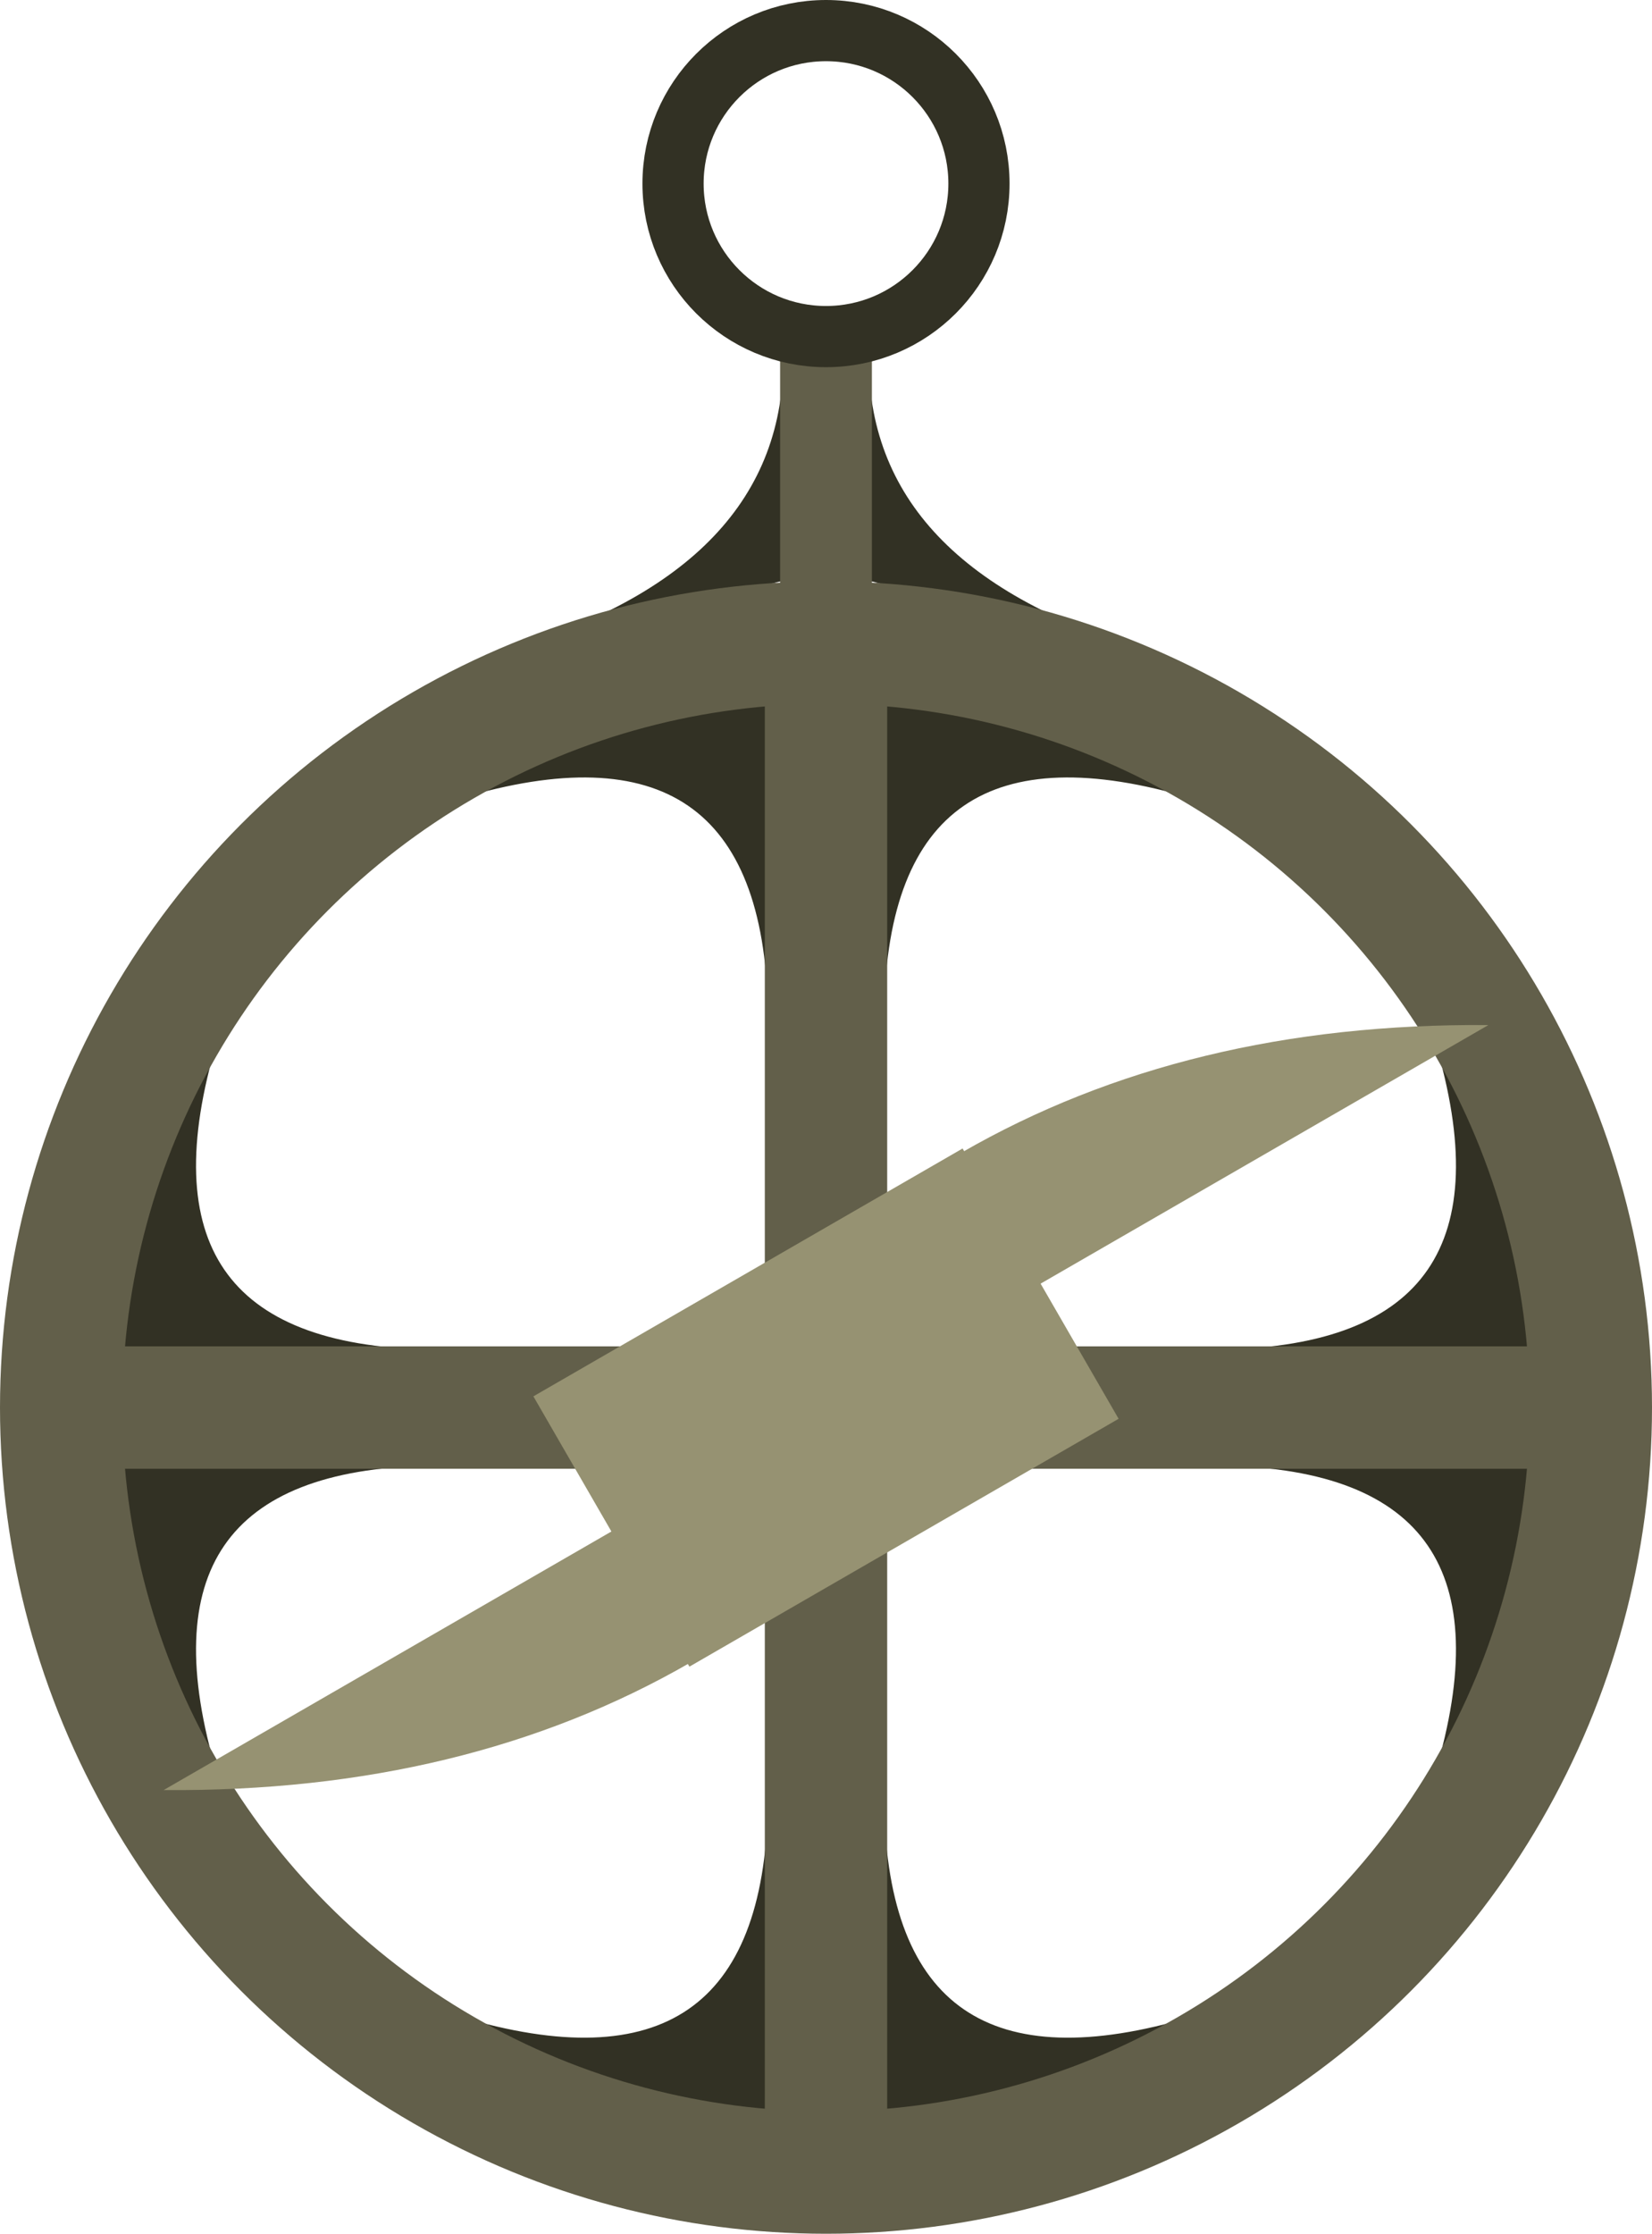 <?xml version="1.0" encoding="UTF-8" standalone="no"?> <svg width="270.0px" height="365.0px" viewBox="0 0 270.0 365.0" version="1.1" xmlns="http://www.w3.org/2000/svg" xmlns:xlink="http://www.w3.org/1999/xlink"><title>Sagefy</title><g><path d="M 20.0 220.0 L 70.0 221.0 Q 20.0 220.0 35.0 170.0 L 20.0 170.0" fill="#323124" stroke="#323124"/><path d="M 20.0 240.0 L 70.0 239.0 Q 20.0 240.0 35.0 290.0 L 20.0 290.0" fill="#323124" stroke="#323124"/><path transform="rotate(90 135.0 230.0)" d="M 20.0 220.0 L 70.0 221.0 Q 20.0 220.0 35.0 170.0 L 20.0 170.0" fill="#323124" stroke="#323124"/><path transform="rotate(90 135.0 230.0)" d="M 20.0 240.0 L 70.0 239.0 Q 20.0 240.0 35.0 290.0 L 20.0 290.0" fill="#323124" stroke="#323124"/><path transform="rotate(180 135.0 230.0)" d="M 20.0 220.0 L 70.0 221.0 Q 20.0 220.0 35.0 170.0 L 20.0 170.0" fill="#323124" stroke="#323124"/><path transform="rotate(180 135.0 230.0)" d="M 20.0 240.0 L 70.0 239.0 Q 20.0 240.0 35.0 290.0 L 20.0 290.0" fill="#323124" stroke="#323124"/><path transform="rotate(270 135.0 230.0)" d="M 20.0 220.0 L 70.0 221.0 Q 20.0 220.0 35.0 170.0 L 20.0 170.0" fill="#323124" stroke="#323124"/><path transform="rotate(270 135.0 230.0)" d="M 20.0 240.0 L 70.0 239.0 Q 20.0 240.0 35.0 290.0 L 20.0 290.0" fill="#323124" stroke="#323124"/></g><g><path d="M 127.5 95.0 L 128.5 60.0 Q 127.5 95.0 78.5 108.0" fill="#323124" stroke="#323124"/><path d="M 142.5 95.0 L 141.5 60.0 Q 142.5 95.0 191.5 108.0" fill="#323124" stroke="#323124"/><line x1="135.0" y1="55.0" x2="135.0" y2="105.0" stroke="#625f4a" stroke-width="15.0"/><circle cx="135.0" cy="30.0" r="25.0" fill="none" stroke="#323124" stroke-width="10.0"/></g><g><line x1="10.0" y1="230.0" x2="260.0" y2="230.0" stroke="#625f4a" stroke-width="20.0"/><line x1="135.0" y1="105.0" x2="135.0" y2="355.0" stroke="#625f4a" stroke-width="20.0"/><circle cx="135.0" cy="230.0" r="125.0" fill="none" stroke="#625f4a" stroke-width="20.0"/></g><g transform="rotate(-30 135.0 230.0)"><rect x="95.0" y="205.0" width="80.0" height="50.0" fill="#969272" stroke="#969272"/><path d="M 175.0 230.0 L 260.0 230.0 Q 217.5 205.0 175.0 205.0" fill="#969272" stroke="none"/><path d="M 95.0 230.0 L 10.0 230.0 Q 52.5 255.0 95.0 255.0" fill="#969272" stroke="none"/></g></svg>
